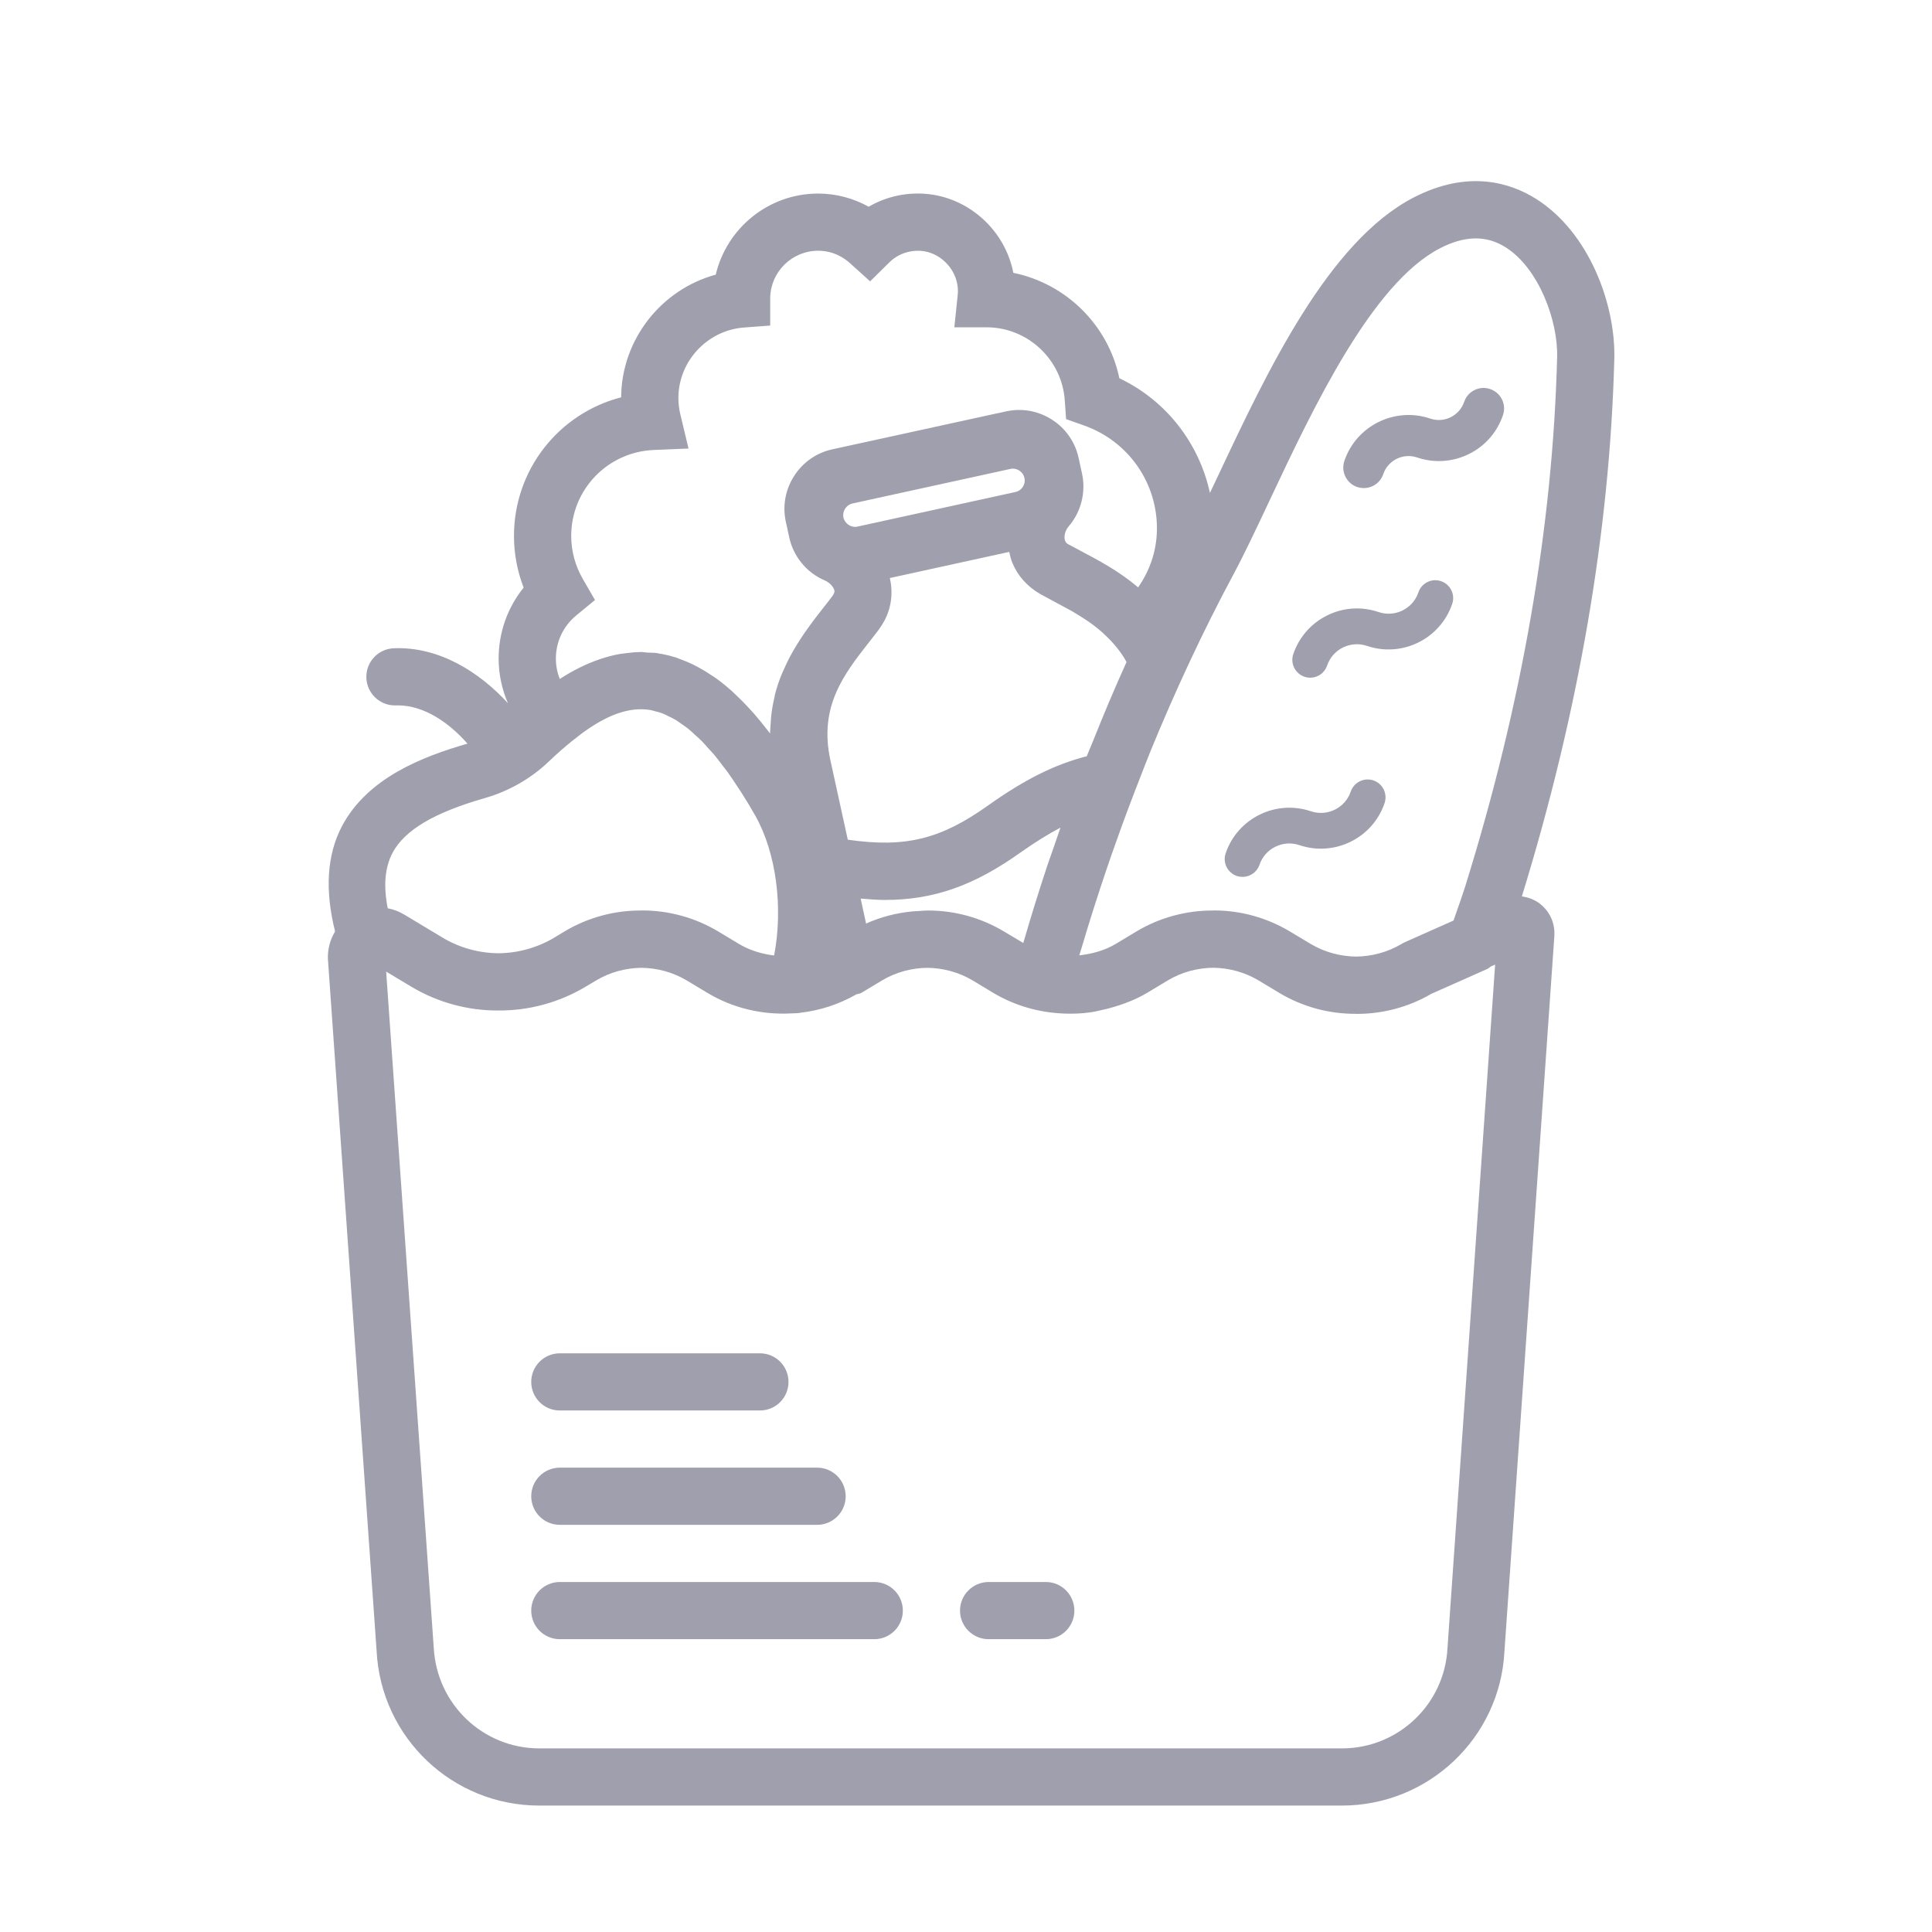<?xml version="1.0" encoding="UTF-8"?>
<svg width="32px" height="32px" viewBox="0 0 32 32" version="1.1" xmlns="http://www.w3.org/2000/svg" xmlns:xlink="http://www.w3.org/1999/xlink">
    <!-- Generator: Sketch 52.3 (67297) - http://www.bohemiancoding.com/sketch -->
    <title>icon / products</title>
    <desc>Created with Sketch.</desc>
    <g id="icon-/-products" stroke="none" stroke-width="1" fill="none" fill-rule="evenodd">
        <path d="M20.486,14.509 C20.331,14.456 20.248,14.288 20.301,14.133 C20.498,13.552 21.132,13.241 21.712,13.437 C21.984,13.529 22.28,13.383 22.372,13.112 C22.425,12.957 22.592,12.874 22.748,12.926 C22.903,12.979 22.985,13.147 22.933,13.302 C22.736,13.883 22.102,14.194 21.522,13.998 C21.25,13.906 20.954,14.052 20.861,14.323 C20.819,14.447 20.704,14.524 20.581,14.524 C20.549,14.524 20.517,14.519 20.486,14.509 Z M21.606,11.209 C21.451,11.156 21.368,10.988 21.421,10.834 C21.517,10.552 21.716,10.325 21.983,10.193 C22.249,10.061 22.551,10.042 22.832,10.137 C23.105,10.23 23.401,10.084 23.493,9.812 C23.545,9.657 23.713,9.573 23.868,9.626 C24.023,9.679 24.106,9.847 24.053,10.002 C23.856,10.583 23.223,10.895 22.642,10.698 C22.51,10.654 22.369,10.663 22.244,10.724 C22.119,10.786 22.026,10.892 21.981,11.024 C21.94,11.147 21.825,11.225 21.701,11.225 C21.67,11.225 21.637,11.22 21.606,11.209 Z M22.479,8.066 C22.302,8.006 22.207,7.812 22.267,7.634 C22.466,7.049 23.104,6.735 23.69,6.933 C23.802,6.971 23.922,6.963 24.027,6.911 C24.133,6.859 24.212,6.769 24.251,6.657 C24.311,6.479 24.503,6.383 24.682,6.444 C24.86,6.505 24.955,6.698 24.894,6.875 C24.798,7.159 24.597,7.389 24.328,7.521 C24.059,7.653 23.755,7.673 23.471,7.577 C23.241,7.499 22.989,7.623 22.911,7.853 C22.863,7.995 22.731,8.084 22.589,8.084 C22.553,8.084 22.516,8.078 22.479,8.066 Z M25.477,14.948 C25.657,15.072 25.758,15.276 25.745,15.495 C25.745,15.498 25.745,15.5 25.745,15.503 L24.918,27.354 C24.845,28.782 23.662,29.906 22.224,29.906 L8.932,29.906 C7.495,29.906 6.311,28.782 6.238,27.346 L5.432,15.893 C5.423,15.723 5.468,15.564 5.55,15.428 C5.381,14.752 5.411,14.163 5.665,13.682 C6.087,12.886 6.992,12.533 7.743,12.317 C7.443,11.976 7.031,11.683 6.587,11.683 C6.572,11.683 6.557,11.684 6.541,11.684 C6.287,11.684 6.076,11.481 6.068,11.225 C6.06,10.963 6.266,10.745 6.527,10.737 C7.275,10.709 7.94,11.131 8.413,11.647 C8.313,11.416 8.259,11.166 8.259,10.907 C8.259,10.474 8.407,10.062 8.673,9.733 C8.568,9.46 8.513,9.17 8.513,8.878 C8.513,7.774 9.261,6.846 10.288,6.581 C10.295,5.62 10.955,4.794 11.855,4.549 C12.036,3.78 12.728,3.206 13.551,3.206 C13.845,3.206 14.132,3.282 14.388,3.424 C14.688,3.249 15.04,3.175 15.394,3.217 C16.024,3.292 16.568,3.756 16.748,4.373 C16.763,4.421 16.775,4.47 16.784,4.519 C17.66,4.698 18.357,5.386 18.54,6.265 C19.315,6.633 19.861,7.339 20.04,8.164 C20.086,8.068 20.132,7.971 20.179,7.872 C20.991,6.146 22.003,4 23.417,3.27 C24.319,2.806 25.014,3.026 25.439,3.292 C26.323,3.847 26.761,5.045 26.738,5.942 C26.664,8.795 26.148,11.79 25.207,14.847 C25.302,14.86 25.395,14.892 25.477,14.948 Z M20.427,9.519 C19.925,10.455 19.47,11.432 19.057,12.439 C18.996,12.588 18.939,12.739 18.88,12.89 C18.749,13.225 18.621,13.563 18.5,13.906 C18.442,14.068 18.384,14.231 18.329,14.395 C18.183,14.826 18.044,15.261 17.914,15.702 C17.902,15.742 17.888,15.783 17.876,15.824 C18.086,15.8 18.294,15.745 18.482,15.633 L18.819,15.43 C19.212,15.194 19.653,15.079 20.094,15.081 C20.1,15.081 20.105,15.08 20.11,15.08 C20.545,15.08 20.98,15.197 21.368,15.43 L21.706,15.633 C21.939,15.772 22.2,15.841 22.461,15.844 C22.723,15.841 22.984,15.772 23.217,15.633 C23.234,15.622 23.251,15.614 23.268,15.606 L24.075,15.247 C24.172,14.973 24.24,14.773 24.271,14.674 C25.208,11.663 25.719,8.717 25.791,5.917 C25.807,5.308 25.484,4.438 24.935,4.094 C24.617,3.895 24.263,3.9 23.851,4.112 C22.722,4.694 21.747,6.764 21.035,8.275 C20.819,8.735 20.614,9.169 20.427,9.519 Z M14.39,10.642 C13.982,11.163 13.559,11.702 13.754,12.592 L14.042,13.908 C14.999,14.046 15.58,13.899 16.36,13.345 C16.98,12.904 17.481,12.658 18,12.526 C18.028,12.455 18.058,12.387 18.087,12.316 C18.269,11.86 18.458,11.408 18.659,10.965 C18.602,10.856 18.532,10.766 18.459,10.679 C18.418,10.63 18.373,10.585 18.328,10.541 C18.286,10.5 18.244,10.461 18.2,10.425 C18.15,10.384 18.1,10.344 18.047,10.308 C18.002,10.276 17.955,10.246 17.909,10.217 C17.854,10.183 17.799,10.148 17.743,10.116 C17.712,10.099 17.681,10.082 17.65,10.066 C17.586,10.031 17.522,9.996 17.458,9.962 C17.38,9.921 17.305,9.881 17.233,9.841 C17.013,9.715 16.855,9.535 16.766,9.318 C16.743,9.262 16.729,9.202 16.716,9.141 L14.739,9.574 C14.793,9.814 14.766,10.06 14.649,10.28 C14.622,10.331 14.589,10.383 14.552,10.433 C14.551,10.433 14.551,10.434 14.551,10.434 C14.5,10.502 14.446,10.571 14.39,10.642 Z M16.739,7.766 L15.51,8.035 L14.12,8.339 C14.016,8.362 13.948,8.468 13.97,8.572 C13.993,8.675 14.099,8.745 14.203,8.722 L16.819,8.149 C16.887,8.135 16.924,8.09 16.941,8.064 C16.958,8.038 16.983,7.985 16.968,7.916 C16.949,7.826 16.865,7.762 16.776,7.762 C16.763,7.762 16.751,7.764 16.739,7.766 Z M15.208,15.09 C15.258,15.087 15.308,15.081 15.358,15.082 C15.364,15.082 15.37,15.081 15.375,15.081 C15.811,15.081 16.246,15.198 16.634,15.431 L16.949,15.619 C17.072,15.191 17.205,14.766 17.344,14.345 C17.374,14.255 17.406,14.168 17.437,14.079 C17.479,13.954 17.522,13.831 17.565,13.708 C17.363,13.815 17.15,13.945 16.909,14.116 C16.145,14.66 15.48,14.906 14.654,14.906 C14.527,14.906 14.391,14.894 14.255,14.883 L14.345,15.297 C14.587,15.188 14.842,15.123 15.1,15.097 C15.136,15.093 15.172,15.092 15.208,15.09 Z M9.545,10.193 C9.33,10.37 9.207,10.63 9.207,10.907 C9.207,11.024 9.229,11.139 9.272,11.246 C9.482,11.109 9.705,10.996 9.941,10.916 C9.955,10.911 9.968,10.907 9.982,10.903 C10.071,10.875 10.162,10.851 10.255,10.834 C10.29,10.827 10.326,10.825 10.361,10.82 C10.433,10.811 10.504,10.802 10.577,10.801 C10.589,10.801 10.601,10.799 10.612,10.799 C10.65,10.799 10.688,10.807 10.726,10.809 C10.78,10.813 10.832,10.809 10.887,10.818 C10.903,10.82 10.918,10.826 10.934,10.829 C10.943,10.83 10.952,10.829 10.961,10.831 C11.04,10.846 11.118,10.866 11.196,10.89 C11.219,10.898 11.243,10.909 11.267,10.918 C11.338,10.943 11.409,10.973 11.48,11.007 C11.513,11.023 11.546,11.041 11.579,11.059 C11.647,11.096 11.715,11.138 11.782,11.183 C11.807,11.2 11.833,11.215 11.858,11.233 C11.947,11.297 12.036,11.37 12.125,11.449 C12.148,11.47 12.171,11.493 12.193,11.514 C12.264,11.58 12.333,11.651 12.403,11.726 C12.429,11.755 12.456,11.783 12.482,11.813 C12.565,11.908 12.647,12.008 12.729,12.116 C12.736,12.125 12.742,12.132 12.749,12.141 C12.751,12.143 12.753,12.146 12.755,12.148 C12.755,12.09 12.762,12.037 12.765,11.981 C12.768,11.938 12.769,11.894 12.774,11.853 C12.786,11.748 12.804,11.649 12.827,11.552 C12.831,11.533 12.833,11.514 12.838,11.496 C12.867,11.382 12.904,11.274 12.946,11.171 C12.958,11.14 12.973,11.111 12.987,11.08 C13.018,11.009 13.05,10.94 13.086,10.873 C13.105,10.838 13.124,10.804 13.144,10.77 C13.178,10.711 13.213,10.654 13.249,10.599 C13.27,10.567 13.29,10.535 13.311,10.504 C13.35,10.447 13.39,10.393 13.429,10.339 C13.447,10.315 13.465,10.29 13.483,10.265 C13.538,10.193 13.592,10.124 13.644,10.058 C13.696,9.992 13.747,9.928 13.793,9.865 C13.793,9.864 13.793,9.864 13.793,9.864 C13.821,9.819 13.828,9.801 13.816,9.766 C13.794,9.705 13.733,9.645 13.659,9.613 C13.361,9.485 13.142,9.219 13.073,8.904 L13.045,8.776 C13.045,8.775 13.045,8.774 13.045,8.774 C13.045,8.773 13.045,8.773 13.045,8.772 L13.016,8.644 C12.959,8.381 13.007,8.111 13.153,7.884 C13.299,7.656 13.524,7.499 13.787,7.442 L15.143,7.146 L16.533,6.842 C16.534,6.842 16.535,6.842 16.537,6.842 L16.664,6.814 C16.927,6.756 17.196,6.805 17.423,6.95 C17.651,7.096 17.808,7.321 17.865,7.584 L17.922,7.845 C17.989,8.153 17.906,8.48 17.7,8.719 C17.648,8.78 17.623,8.861 17.634,8.93 C17.643,8.979 17.667,8.999 17.687,9.011 C17.76,9.051 17.832,9.089 17.906,9.128 C18.193,9.279 18.535,9.46 18.851,9.729 C19.047,9.447 19.155,9.124 19.162,8.79 C19.179,8.006 18.692,7.306 17.952,7.046 L17.658,6.942 L17.636,6.631 C17.589,5.952 17.02,5.421 16.34,5.421 L15.807,5.421 L15.862,4.892 C15.872,4.808 15.865,4.725 15.84,4.64 C15.766,4.386 15.537,4.188 15.283,4.158 C15.077,4.135 14.876,4.202 14.73,4.346 L14.412,4.66 L14.08,4.36 C13.976,4.266 13.799,4.153 13.551,4.153 C13.122,4.153 12.771,4.495 12.757,4.921 L12.757,5.392 L12.32,5.425 C11.712,5.472 11.236,5.985 11.236,6.595 C11.236,6.683 11.247,6.775 11.27,6.869 L11.404,7.429 L10.829,7.453 C10.062,7.485 9.461,8.111 9.461,8.878 C9.461,9.127 9.528,9.373 9.654,9.591 L9.855,9.938 L9.545,10.193 Z M6.502,14.125 C6.375,14.366 6.348,14.669 6.422,15.044 C6.515,15.061 6.606,15.095 6.689,15.145 C6.689,15.145 6.69,15.145 6.69,15.145 L7.327,15.528 C7.613,15.7 7.934,15.786 8.255,15.789 C8.576,15.786 8.897,15.7 9.184,15.528 L9.348,15.429 C9.741,15.193 10.182,15.078 10.623,15.081 C10.629,15.081 10.634,15.08 10.639,15.08 C11.074,15.08 11.509,15.196 11.898,15.429 L12.235,15.632 C12.393,15.727 12.567,15.785 12.747,15.815 C12.773,15.819 12.797,15.823 12.822,15.825 C12.974,15.034 12.858,14.125 12.51,13.51 C12.434,13.376 12.358,13.249 12.282,13.131 C12.26,13.095 12.237,13.063 12.214,13.028 C12.162,12.949 12.11,12.869 12.058,12.797 C12.029,12.757 12.001,12.722 11.972,12.685 C11.926,12.625 11.881,12.563 11.836,12.509 C11.803,12.47 11.77,12.436 11.737,12.4 C11.697,12.355 11.657,12.308 11.617,12.268 C11.581,12.231 11.545,12.202 11.509,12.169 C11.473,12.136 11.437,12.101 11.401,12.072 C11.362,12.041 11.324,12.016 11.286,11.989 C11.254,11.967 11.221,11.942 11.189,11.923 C11.148,11.898 11.107,11.88 11.066,11.86 C11.037,11.846 11.009,11.83 10.98,11.819 C10.936,11.801 10.893,11.791 10.849,11.78 C10.825,11.774 10.801,11.765 10.778,11.761 C10.69,11.746 10.598,11.743 10.504,11.753 C10.497,11.754 10.491,11.755 10.484,11.756 C10.186,11.794 9.857,11.962 9.476,12.273 C9.353,12.372 9.227,12.481 9.092,12.611 C8.795,12.895 8.428,13.105 8.033,13.218 C7.189,13.46 6.703,13.748 6.502,14.125 Z M23.975,27.297 L24.764,15.977 L24.691,16.009 C24.673,16.021 24.658,16.038 24.638,16.047 L23.709,16.46 C23.328,16.682 22.902,16.793 22.477,16.793 C22.47,16.793 22.462,16.792 22.455,16.792 C22.017,16.794 21.578,16.679 21.187,16.444 L20.849,16.241 C20.616,16.101 20.355,16.032 20.093,16.029 C19.832,16.032 19.571,16.101 19.338,16.241 L19.001,16.444 C18.809,16.559 18.603,16.635 18.393,16.694 C18.356,16.705 18.318,16.713 18.281,16.722 C18.204,16.739 18.127,16.759 18.049,16.769 C17.911,16.788 17.773,16.793 17.635,16.788 C17.627,16.788 17.618,16.787 17.61,16.787 C17.209,16.77 16.811,16.659 16.452,16.445 L16.115,16.242 C15.881,16.102 15.62,16.033 15.359,16.03 C15.097,16.033 14.837,16.102 14.604,16.242 L14.266,16.445 C14.24,16.46 14.211,16.46 14.184,16.47 C13.891,16.637 13.574,16.739 13.25,16.775 C13.245,16.776 13.24,16.778 13.235,16.779 C13.192,16.783 13.149,16.783 13.106,16.785 C12.628,16.811 12.144,16.701 11.717,16.445 L11.379,16.242 C11.146,16.102 10.885,16.033 10.624,16.03 C10.362,16.033 10.102,16.102 9.869,16.242 L9.704,16.34 C9.258,16.608 8.757,16.74 8.256,16.737 C7.756,16.74 7.255,16.608 6.808,16.34 L6.396,16.093 L7.184,27.288 C7.233,28.229 8.001,28.959 8.934,28.959 L22.226,28.959 C23.159,28.959 23.927,28.229 23.975,27.297 Z M9.272,23.362 C9.011,23.362 8.799,23.151 8.799,22.889 C8.799,22.627 9.011,22.415 9.272,22.415 L12.587,22.415 C12.848,22.415 13.06,22.627 13.06,22.889 C13.06,23.151 12.848,23.362 12.587,23.362 L9.272,23.362 Z M9.272,25.256 C9.011,25.256 8.799,25.045 8.799,24.783 C8.799,24.521 9.011,24.309 9.272,24.309 L13.534,24.309 C13.795,24.309 14.007,24.521 14.007,24.783 C14.007,25.045 13.795,25.256 13.534,25.256 L9.272,25.256 Z M14.481,26.203 C14.742,26.203 14.954,26.415 14.954,26.677 C14.954,26.939 14.742,27.15 14.481,27.15 L9.272,27.15 C9.011,27.15 8.799,26.939 8.799,26.677 C8.799,26.415 9.011,26.203 9.272,26.203 L14.481,26.203 Z M17.322,26.203 C17.583,26.203 17.795,26.415 17.795,26.677 C17.795,26.939 17.583,27.15 17.322,27.15 L16.375,27.15 C16.114,27.15 15.901,26.939 15.901,26.677 C15.901,26.415 16.114,26.203 16.375,26.203 L17.322,26.203 Z" id="Combined-Shape" fill="#9F9FAD"></path>
    </g>
</svg>